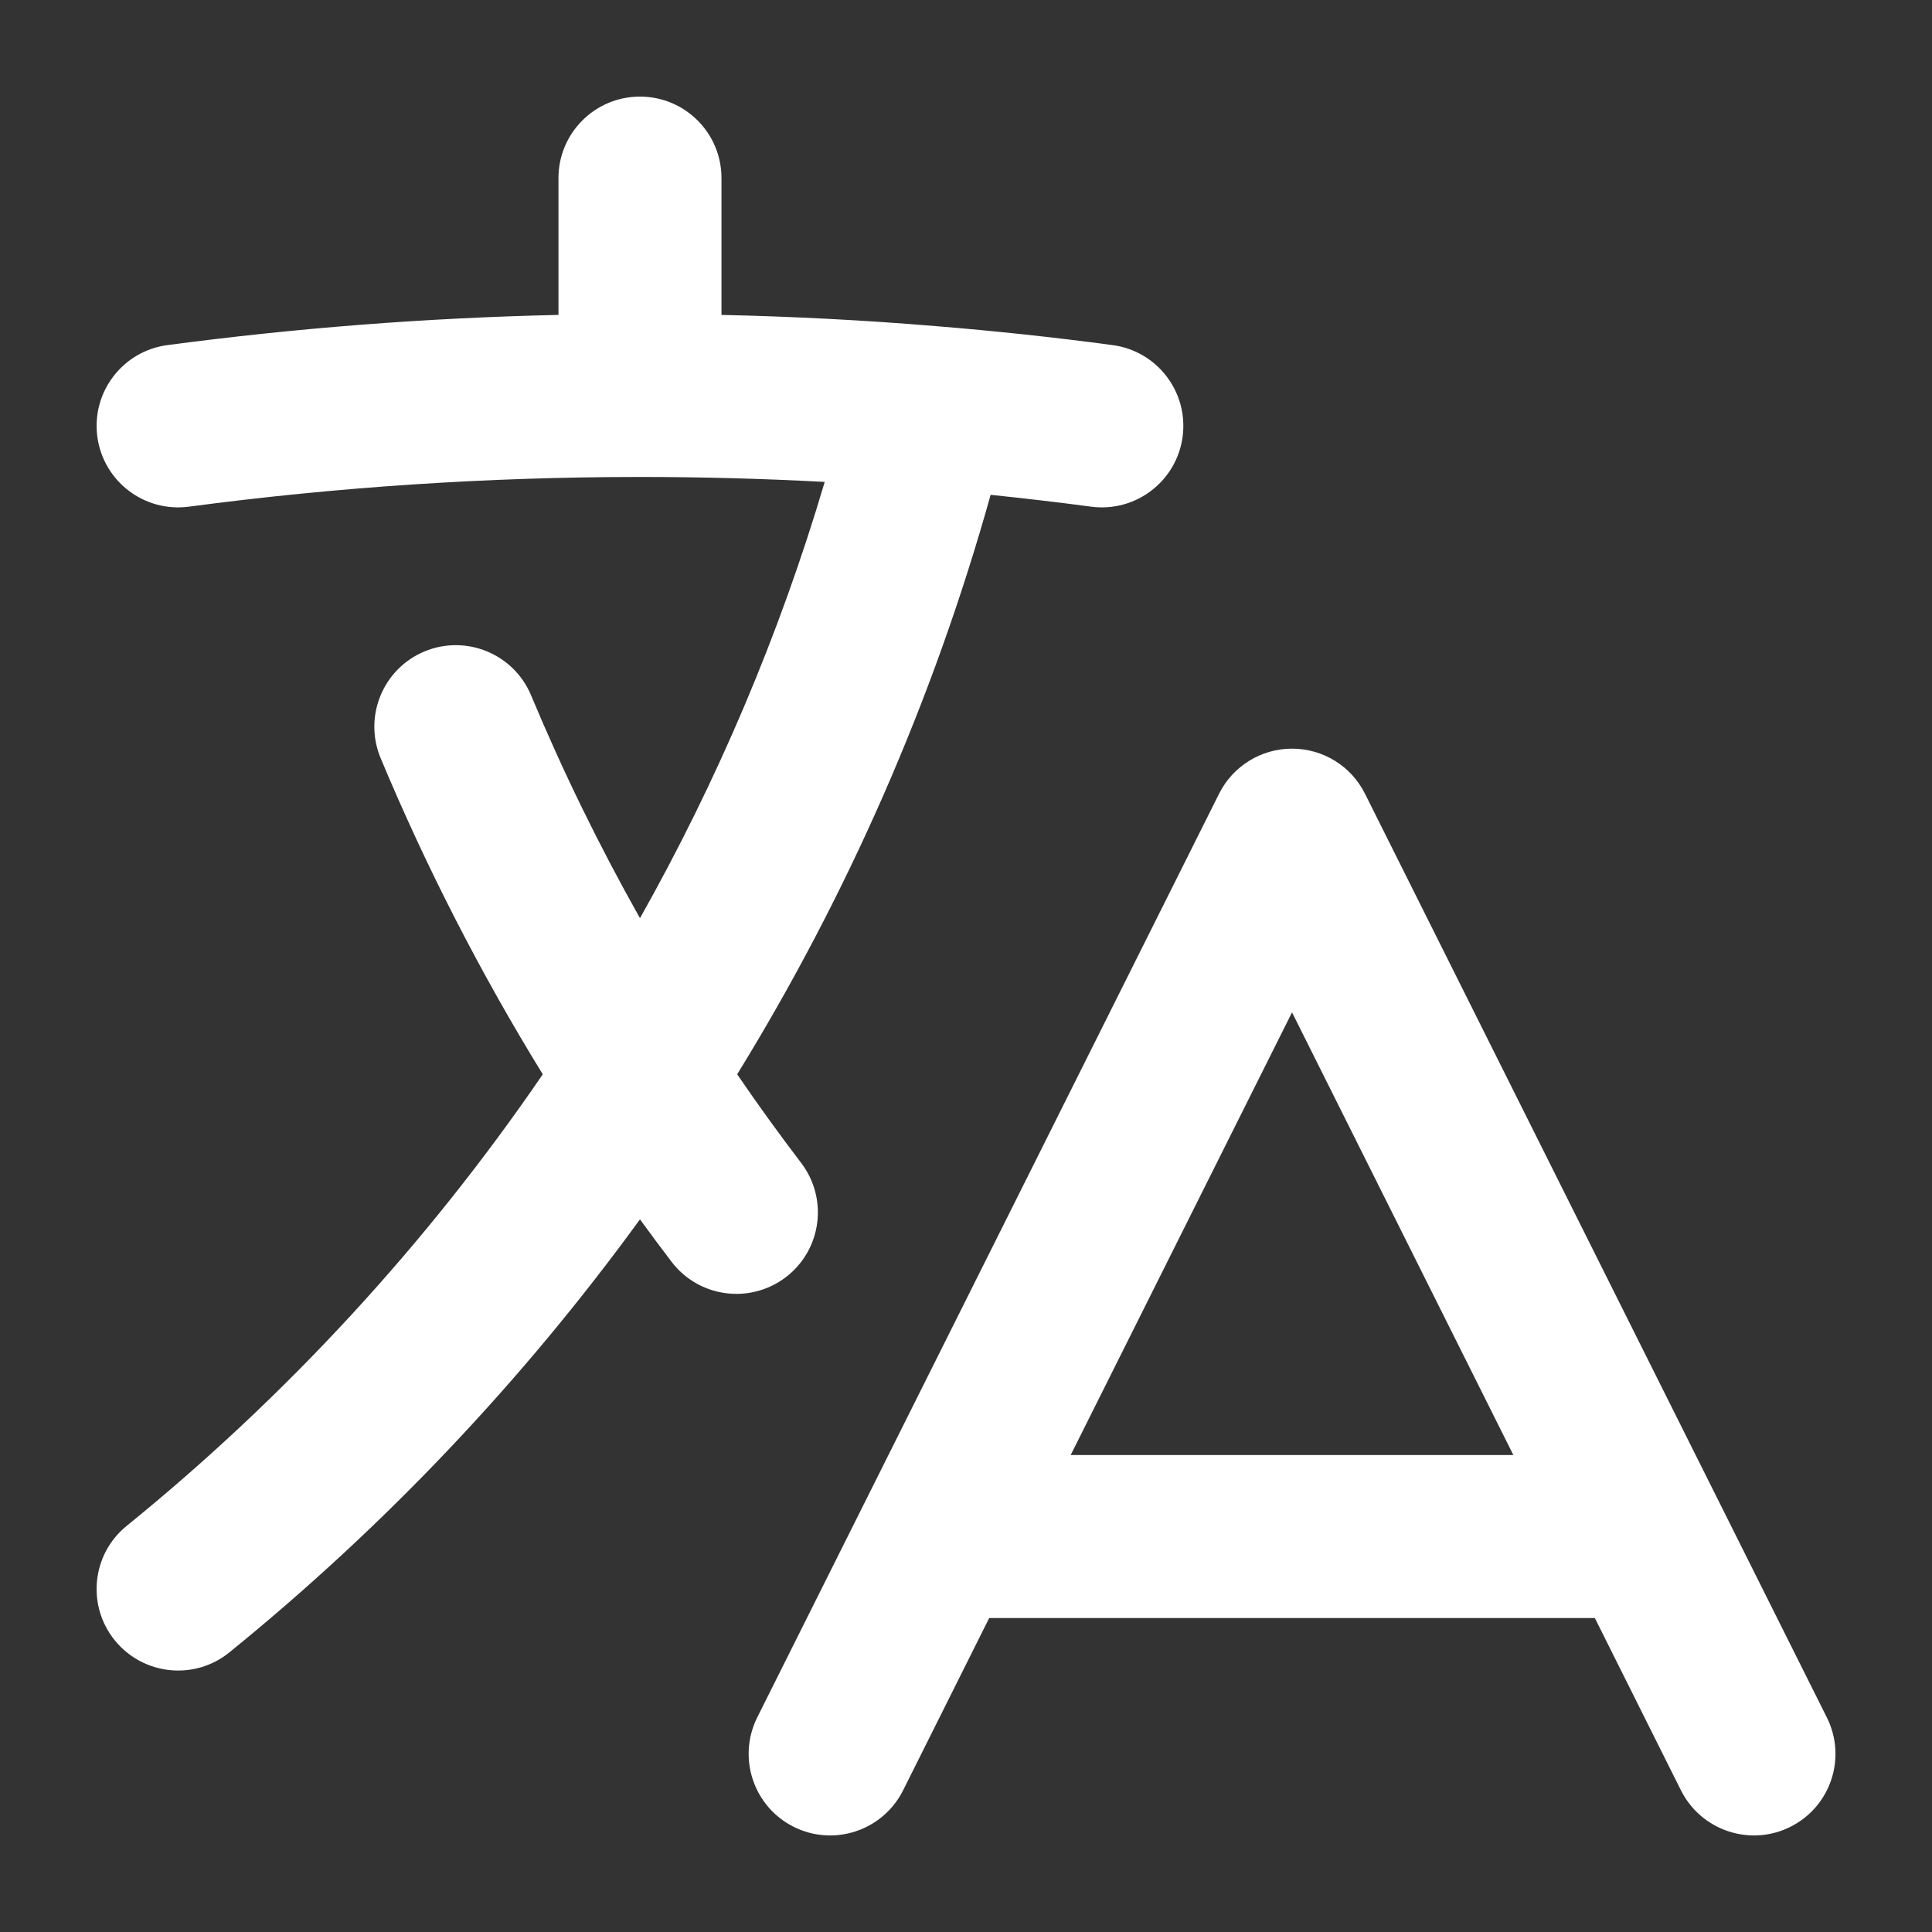 <svg width="16" height="16" viewBox="0 0 16 16" fill="none" xmlns="http://www.w3.org/2000/svg">
<rect x="0" y="0" width="16" height="16" fill="#333333" stroke="none"/>
<path d="M5.975 1.475C5.975 1.102 5.673 0.8 5.3 0.8C4.927 0.8 4.625 1.102 4.625 1.475V2.608C3.53 2.632 2.449 2.717 1.386 2.858C1.017 2.907 0.757 3.246 0.806 3.616C0.855 3.985 1.194 4.245 1.564 4.196C2.786 4.034 4.033 3.95 5.3 3.95C5.814 3.95 6.324 3.964 6.83 3.991C6.454 5.261 5.938 6.472 5.3 7.604C4.965 7.009 4.663 6.393 4.398 5.758C4.254 5.414 3.859 5.252 3.515 5.395C3.171 5.539 3.009 5.934 3.152 6.278C3.533 7.19 3.983 8.065 4.495 8.897C3.533 10.304 2.371 11.564 1.05 12.636C0.76 12.87 0.716 13.296 0.951 13.585C1.186 13.874 1.611 13.919 1.9 13.684C3.183 12.643 4.327 11.437 5.3 10.098C5.386 10.216 5.473 10.334 5.562 10.45C5.788 10.746 6.211 10.803 6.508 10.577C6.804 10.351 6.861 9.928 6.635 9.631C6.452 9.391 6.275 9.146 6.105 8.897C7.014 7.42 7.726 5.808 8.204 4.098C8.483 4.127 8.76 4.159 9.036 4.196C9.406 4.245 9.745 3.985 9.794 3.616C9.843 3.246 9.583 2.907 9.214 2.858C8.73 2.793 8.243 2.741 7.752 2.701C7.165 2.652 6.572 2.621 5.975 2.608V1.475Z" fill="white"/>
<path fill-rule="evenodd" clip-rule="evenodd" d="M10.7 6.2C10.956 6.2 11.19 6.344 11.304 6.573L15.129 14.223C15.296 14.557 15.161 14.962 14.827 15.129C14.494 15.296 14.088 15.16 13.921 14.827L13.208 13.4H8.192L7.479 14.827C7.312 15.16 6.907 15.296 6.573 15.129C6.24 14.962 6.105 14.557 6.271 14.223L10.096 6.573C10.211 6.344 10.444 6.2 10.7 6.2ZM12.533 12.05L10.7 8.384L8.867 12.05H12.533Z" fill="white"/>
</svg>
